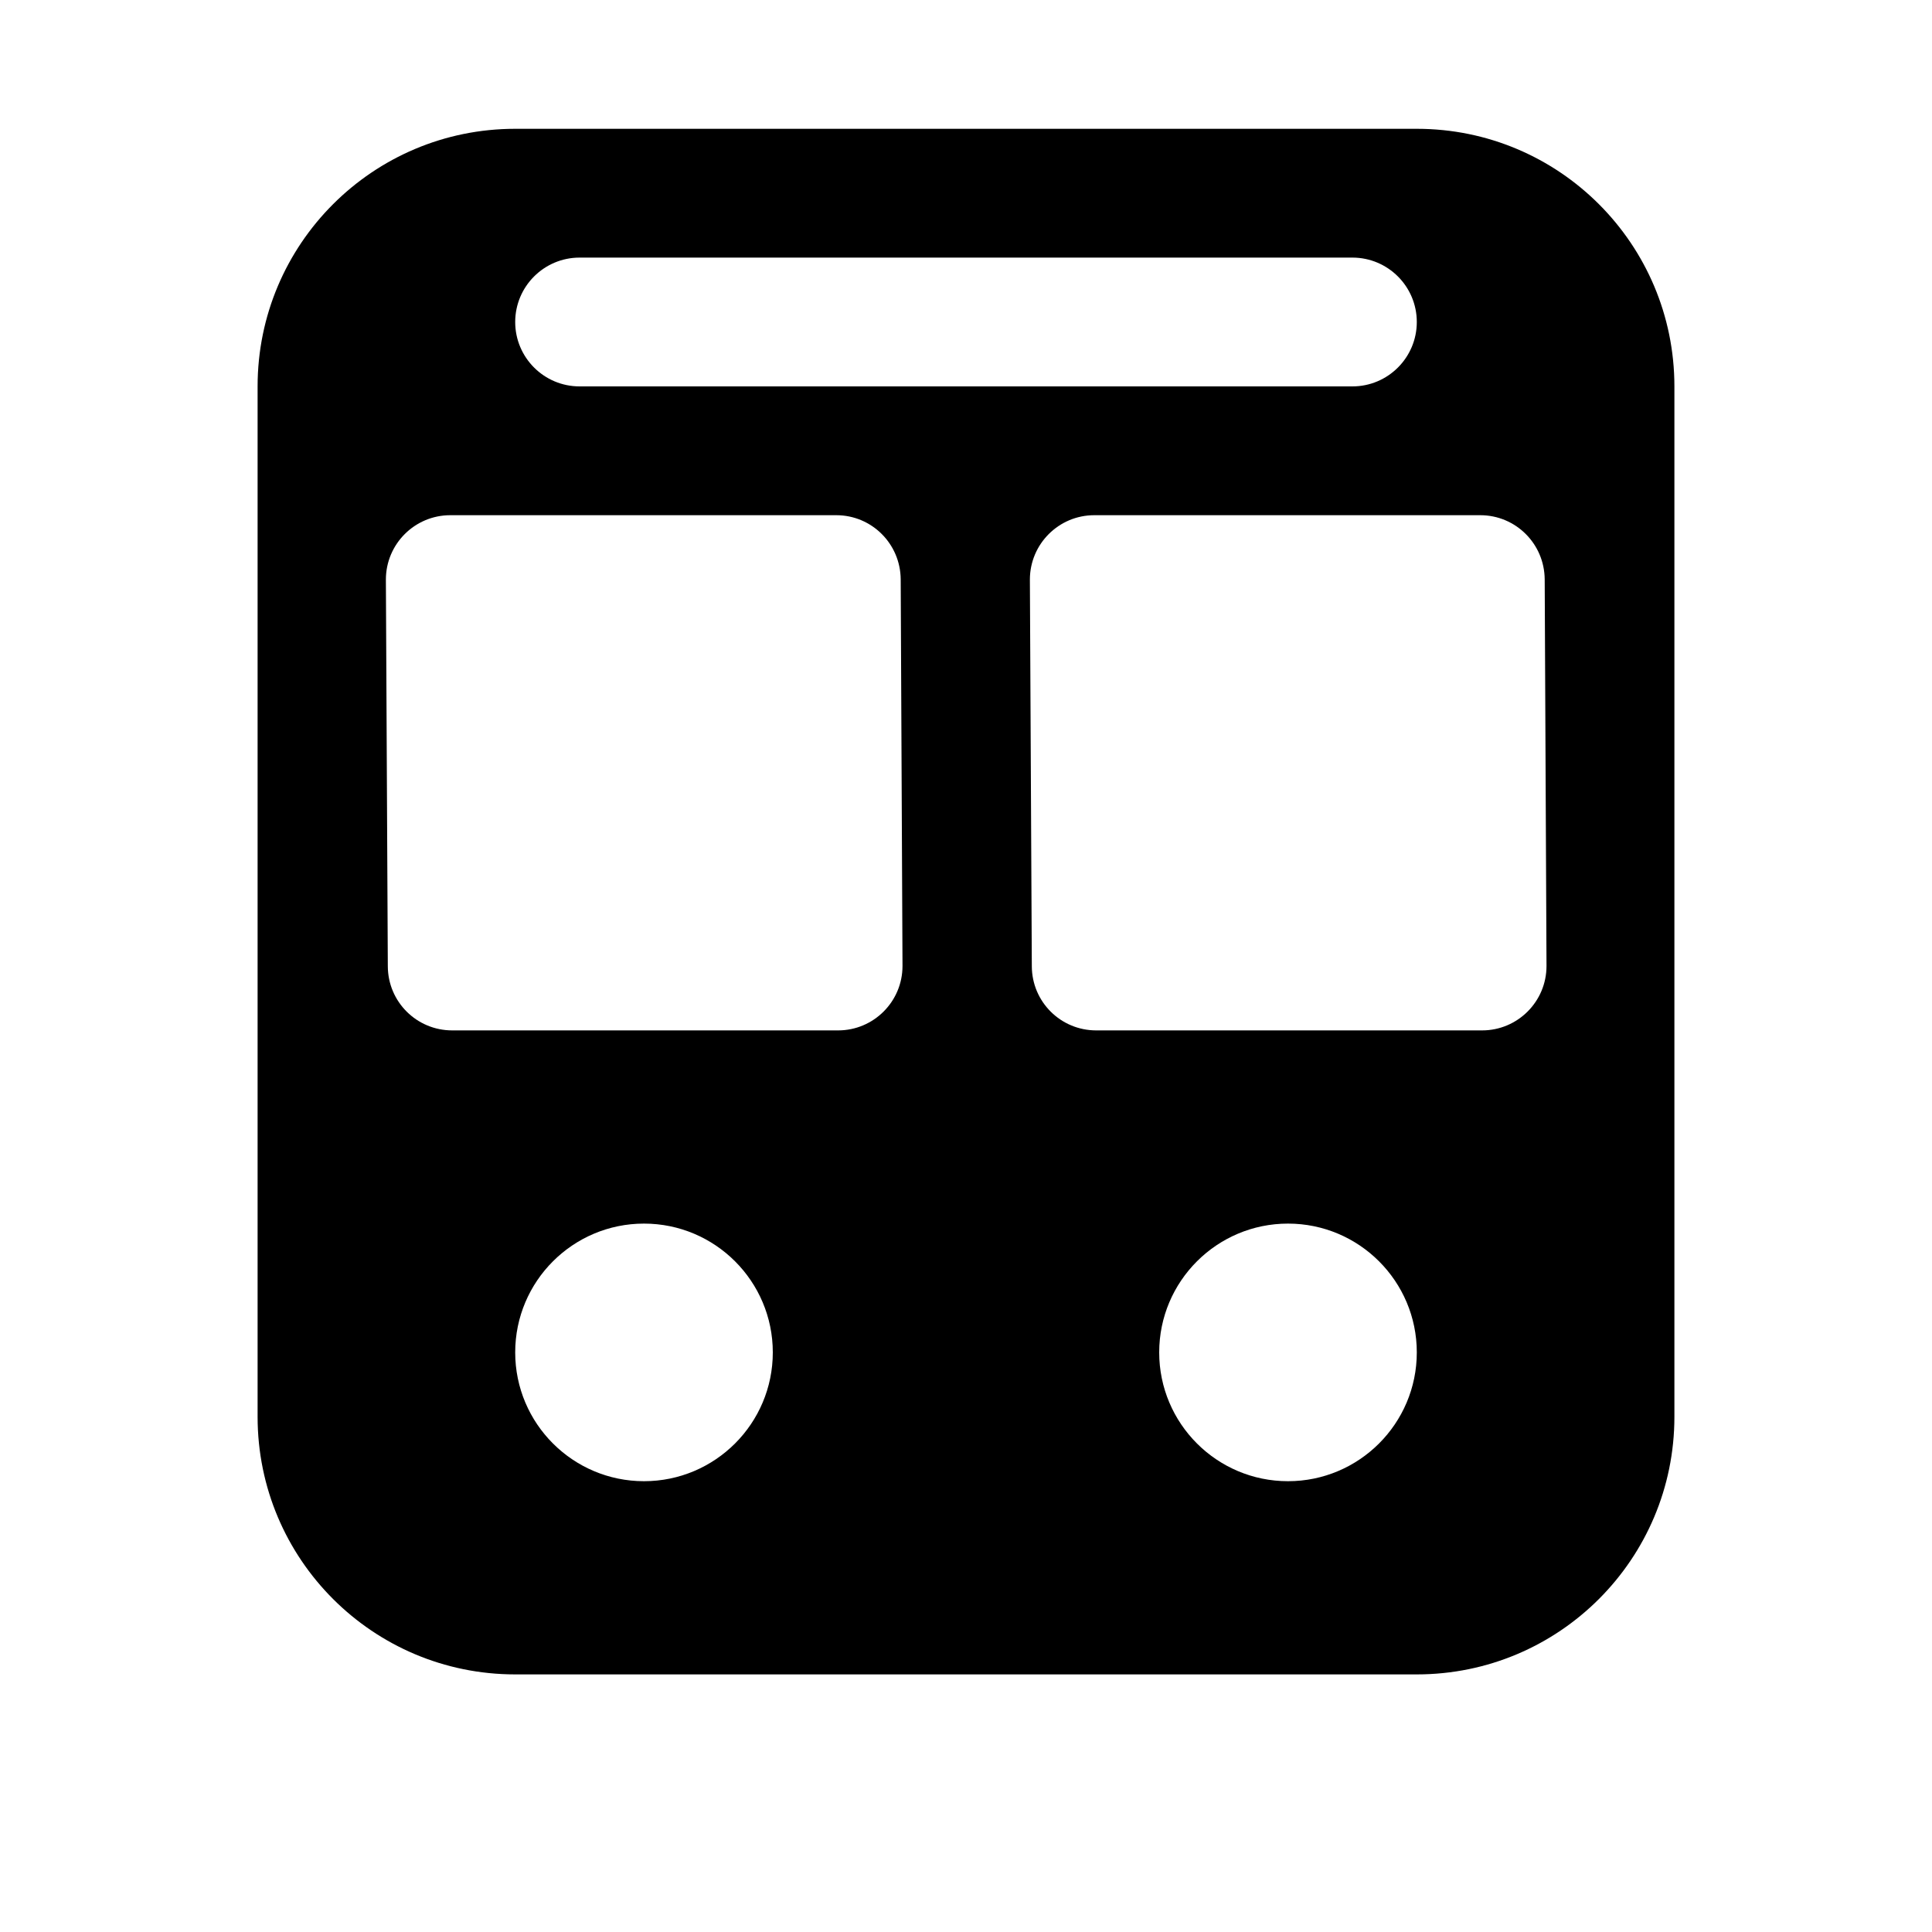 <?xml version="1.0" encoding="UTF-8"?>
<svg viewBox="0 0 15 15" version="1.1" xmlns="http://www.w3.org/2000/svg" xmlns:xlink="http://www.w3.org/1999/xlink">
  <path d="M13,3 L13,11 C13,12.105 12.105,13 11,13 L4,13 C2.895,13 2,12.105 2,11 L2,3 C2,1.895 2.895,1 4,1 L11,1 C12.105,1 13,1.895 13,3 Z M9,10.5 C9,11.052 9.448,11.5 10,11.5 C10.552,11.5 11,11.052 11,10.5 C11,9.948 10.552,9.5 10,9.5 C9.448,9.5 9,9.948 9,10.5 Z M6,10.5 C6,9.948 5.552,9.5 5,9.5 C4.448,9.5 4,9.948 4,10.5 C4,11.052 4.448,11.5 5,11.5 C5.552,11.5 6,11.052 6,10.5 Z M2.996,4.502 L3.011,7.502 C3.012,7.778 3.235,8 3.511,8 L6.507,8 C6.783,8 7.007,7.776 7.007,7.5 C7.007,7.499 7.007,7.498 7.007,7.498 L6.993,4.498 C6.991,4.222 6.768,4 6.493,4 L3.496,4 C3.22,4 2.996,4.224 2.996,4.5 C2.996,4.501 2.996,4.502 2.996,4.502 Z M7.996,4.502 L8.011,7.502 C8.012,7.778 8.235,8 8.511,8 L11.507,8 C11.783,8 12.007,7.776 12.007,7.5 C12.007,7.499 12.007,7.498 12.007,7.498 L11.993,4.498 C11.991,4.222 11.768,4 11.493,4 L8.496,4 C8.22,4 7.996,4.224 7.996,4.5 C7.996,4.501 7.996,4.502 7.996,4.502 Z M4,2.5 C4,2.776 4.224,3 4.5,3 L10.5,3 C10.776,3 11,2.776 11,2.5 C11,2.224 10.776,2 10.5,2 C10.5,2 10.5,2 10.5,2 L4.5,2 C4.224,2 4,2.224 4,2.5 Z"/>
</svg>